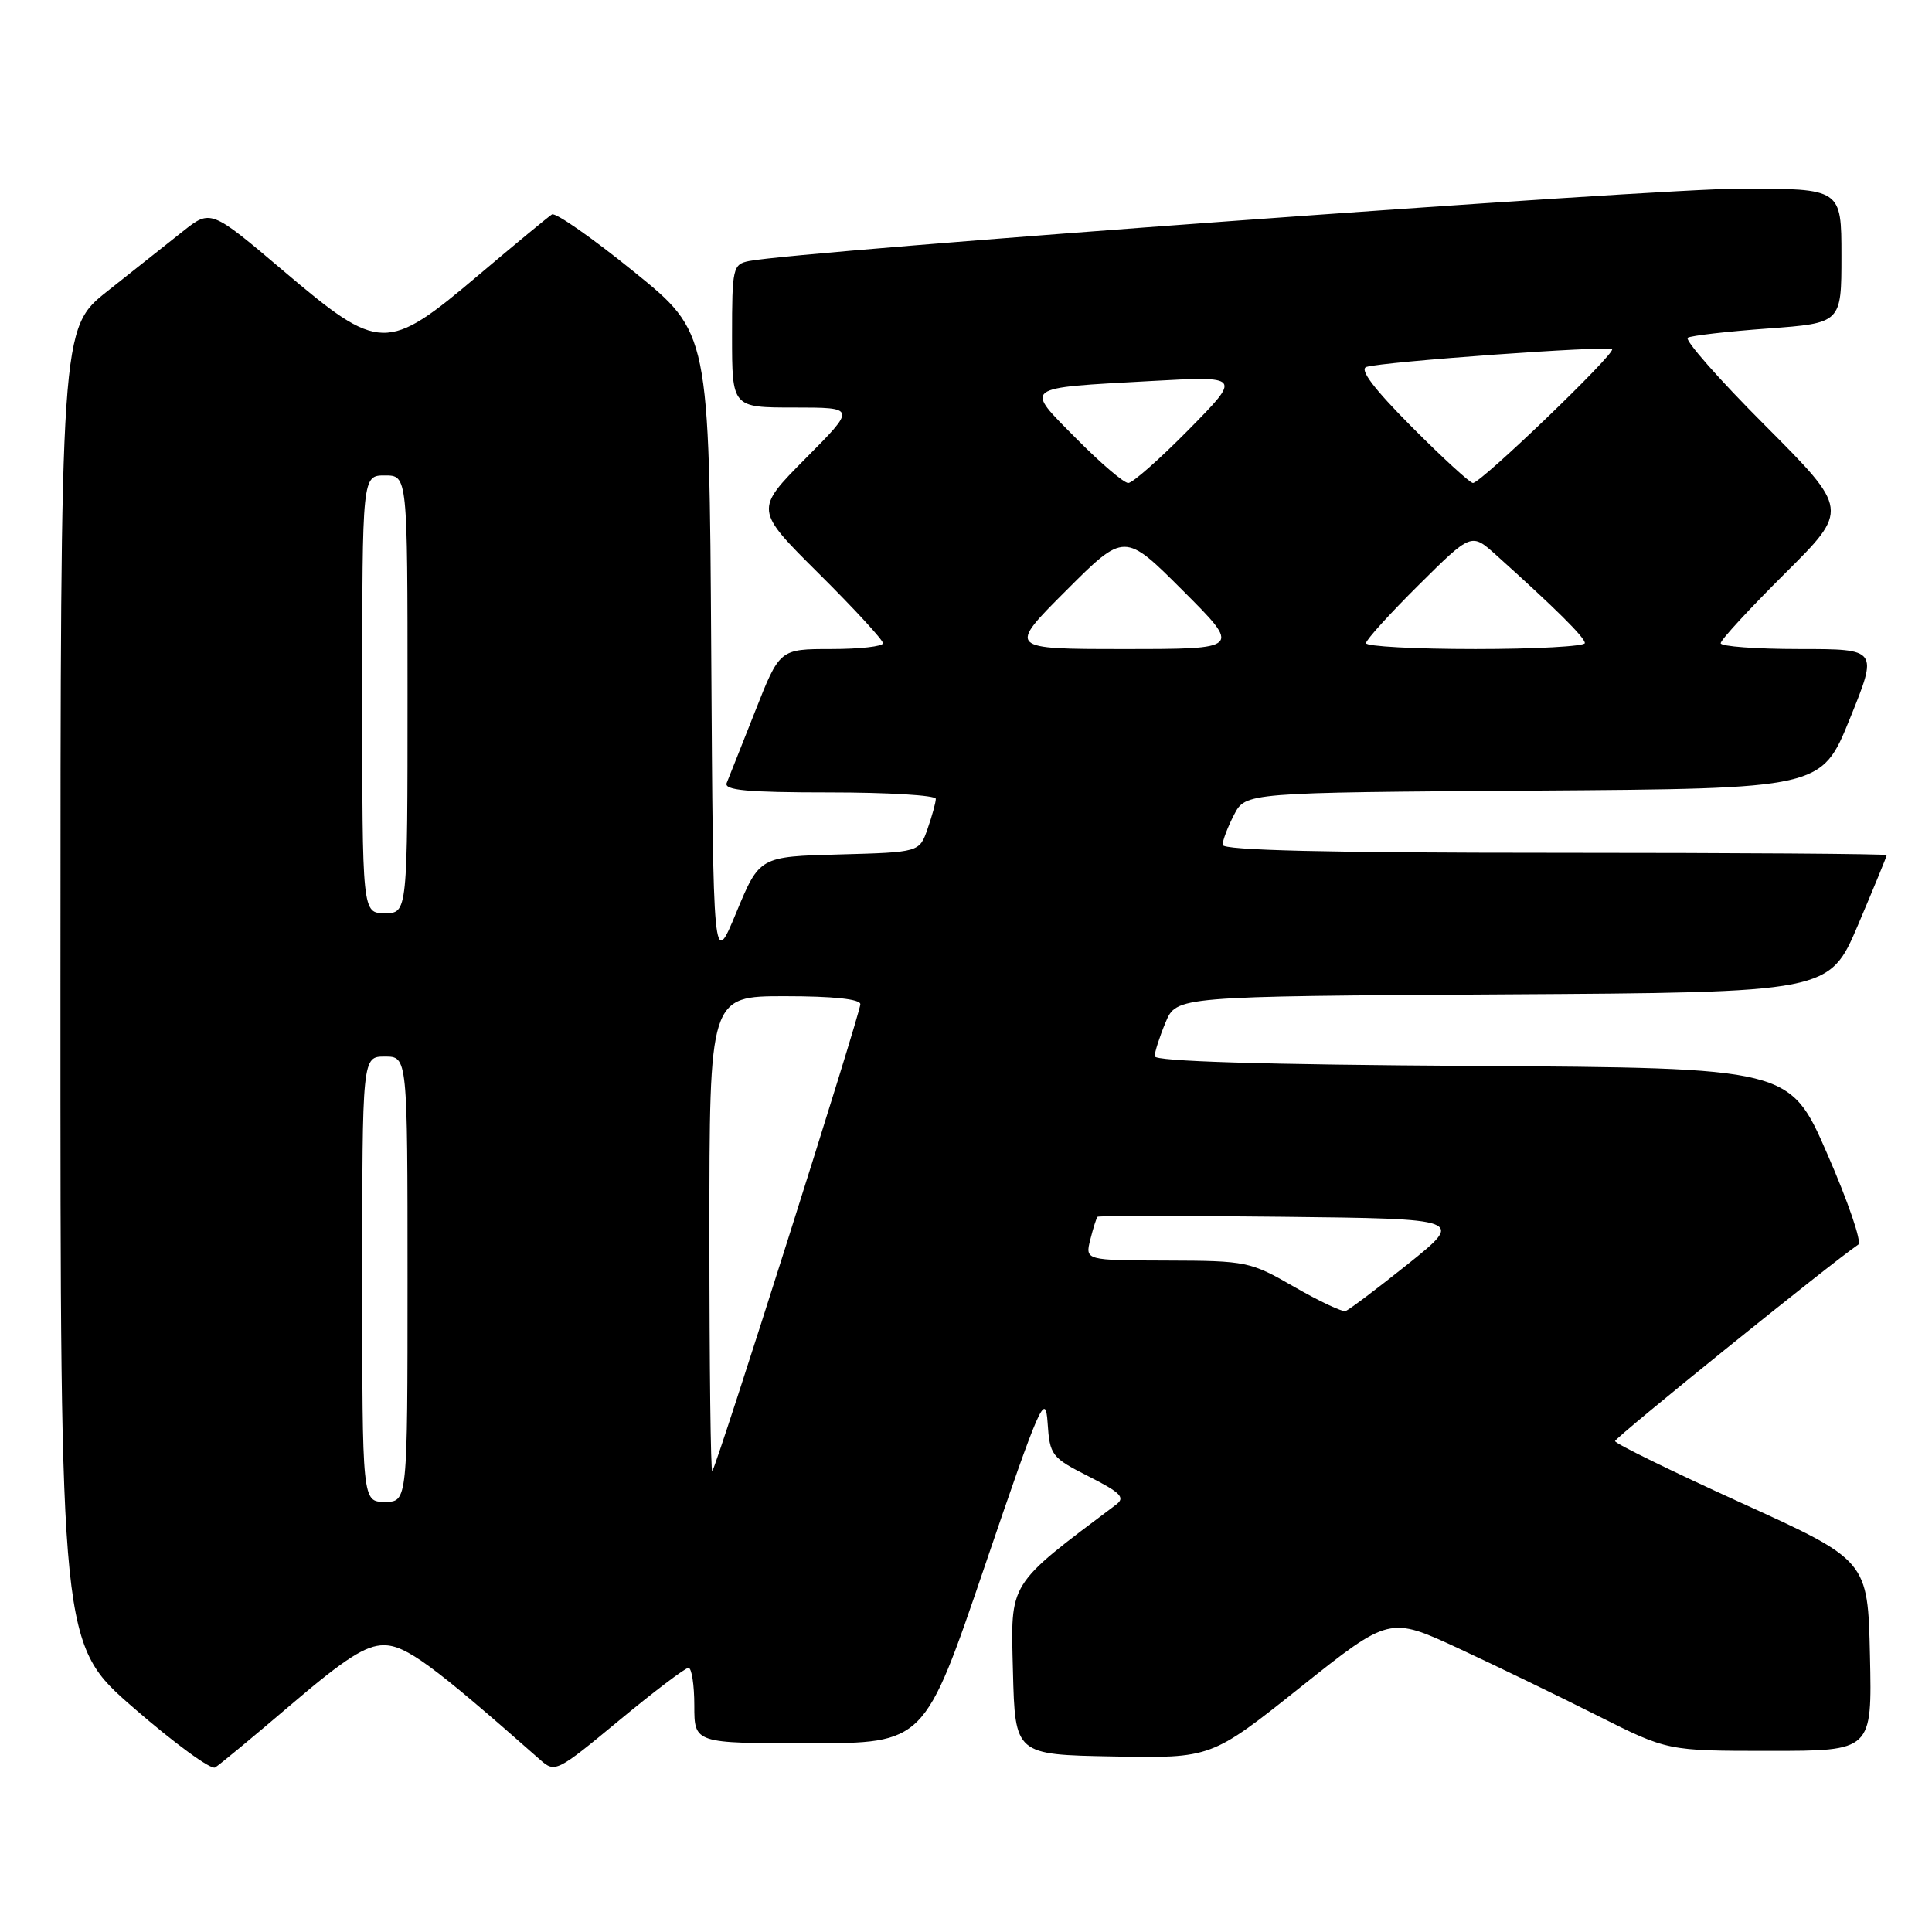 <?xml version="1.0" encoding="UTF-8" standalone="no"?>
<!DOCTYPE svg PUBLIC "-//W3C//DTD SVG 1.1//EN" "http://www.w3.org/Graphics/SVG/1.1/DTD/svg11.dtd" >
<svg xmlns="http://www.w3.org/2000/svg" xmlns:xlink="http://www.w3.org/1999/xlink" version="1.1" viewBox="0 0 256 256">
 <g >
 <path fill="currentColor"
d=" M 38.65 225.80 C 45.75 219.74 48.48 218.00 50.86 218.00 C 53.77 218.00 57.28 220.57 71.55 233.16 C 73.55 234.93 73.76 234.82 82.02 227.98 C 86.66 224.14 90.80 221.00 91.23 221.00 C 91.65 221.00 92.00 223.25 92.00 226.00 C 92.00 231.00 92.00 231.00 107.25 230.99 C 122.50 230.99 122.50 230.99 130.50 207.48 C 137.81 186.00 138.53 184.37 138.81 188.50 C 139.10 192.84 139.32 193.13 144.25 195.63 C 148.52 197.79 149.14 198.43 147.89 199.37 C 133.45 210.23 133.92 209.48 134.22 221.42 C 134.50 232.50 134.50 232.50 147.50 232.74 C 160.50 232.98 160.50 232.98 172.31 223.57 C 184.11 214.17 184.11 214.17 193.31 218.44 C 198.36 220.79 206.65 224.80 211.73 227.36 C 220.96 232.00 220.96 232.00 234.51 232.00 C 248.06 232.00 248.06 232.00 247.78 219.38 C 247.50 206.77 247.50 206.77 230.75 199.15 C 221.54 194.96 214.00 191.27 214.00 190.95 C 214.00 190.49 242.55 167.42 246.24 164.91 C 246.72 164.58 244.87 159.18 242.13 152.91 C 237.16 141.50 237.16 141.50 195.08 141.24 C 167.28 141.07 153.00 140.63 153.00 139.96 C 153.00 139.40 153.65 137.38 154.44 135.48 C 155.89 132.02 155.89 132.02 199.14 131.76 C 242.39 131.50 242.39 131.50 246.20 122.56 C 248.29 117.64 250.00 113.47 250.00 113.31 C 250.00 113.14 230.20 113.00 206.00 113.00 C 175.95 113.00 162.00 112.67 162.00 111.95 C 162.00 111.37 162.68 109.58 163.52 107.96 C 165.04 105.02 165.04 105.02 203.20 104.76 C 241.36 104.50 241.36 104.50 245.11 95.25 C 248.86 86.00 248.86 86.00 238.43 86.00 C 232.69 86.00 228.00 85.65 228.00 85.23 C 228.00 84.80 231.83 80.65 236.50 76.00 C 245.01 67.54 245.01 67.54 233.90 56.39 C 227.78 50.27 223.17 45.02 223.64 44.75 C 224.11 44.47 228.89 43.92 234.25 43.53 C 244.00 42.81 244.00 42.81 244.00 33.91 C 244.00 25.00 244.00 25.00 230.75 24.99 C 219.45 24.97 105.77 33.27 99.25 34.59 C 97.11 35.02 97.00 35.49 97.00 44.52 C 97.00 54.00 97.00 54.00 105.22 54.00 C 113.45 54.00 113.45 54.00 106.72 60.77 C 100.00 67.55 100.00 67.55 108.50 76.00 C 113.18 80.65 117.00 84.80 117.00 85.23 C 117.00 85.65 113.92 86.00 110.16 86.00 C 103.31 86.00 103.31 86.00 100.06 94.25 C 98.27 98.79 96.57 103.06 96.29 103.75 C 95.90 104.71 99.00 105.00 109.89 105.00 C 117.65 105.00 124.00 105.38 124.00 105.85 C 124.00 106.32 123.51 108.10 122.91 109.82 C 121.83 112.93 121.83 112.93 111.23 113.22 C 100.64 113.50 100.64 113.50 97.57 120.90 C 94.50 128.30 94.50 128.30 94.24 86.19 C 93.98 44.08 93.98 44.08 83.98 35.99 C 78.48 31.53 73.61 28.13 73.14 28.41 C 72.68 28.70 68.29 32.32 63.40 36.46 C 51.23 46.75 50.34 46.73 37.52 35.86 C 27.92 27.73 27.92 27.73 24.21 30.67 C 22.17 32.29 17.69 35.84 14.26 38.56 C 8.02 43.50 8.02 43.50 8.01 130.69 C 8.00 217.88 8.00 217.88 17.75 226.34 C 23.11 231.00 27.95 234.53 28.50 234.20 C 29.05 233.88 33.62 230.09 38.65 225.80 Z  M 48.00 169.50 C 48.00 140.00 48.00 140.00 51.00 140.00 C 54.00 140.00 54.00 140.00 54.00 169.50 C 54.00 199.00 54.00 199.00 51.00 199.00 C 48.00 199.00 48.00 199.00 48.00 169.50 Z  M 94.00 163.67 C 94.00 132.00 94.00 132.00 104.00 132.00 C 110.40 132.00 114.00 132.38 114.00 133.06 C 114.00 134.28 94.97 194.28 94.38 194.92 C 94.17 195.15 94.00 181.08 94.00 163.67 Z  M 171.50 170.52 C 165.68 167.16 165.18 167.06 154.64 167.03 C 143.78 167.00 143.78 167.00 144.47 164.25 C 144.85 162.74 145.28 161.38 145.43 161.23 C 145.58 161.09 156.58 161.08 169.87 161.23 C 194.03 161.50 194.03 161.50 186.56 167.49 C 182.45 170.78 178.73 173.58 178.29 173.72 C 177.86 173.86 174.80 172.42 171.50 170.52 Z  M 48.00 92.00 C 48.00 63.00 48.00 63.00 51.00 63.00 C 54.00 63.00 54.00 63.00 54.00 92.00 C 54.00 121.00 54.00 121.00 51.00 121.00 C 48.00 121.00 48.00 121.00 48.00 92.00 Z  M 141.26 78.26 C 149.00 70.52 149.00 70.52 156.74 78.26 C 164.48 86.00 164.48 86.00 149.00 86.00 C 133.52 86.00 133.52 86.00 141.26 78.26 Z  M 181.00 85.22 C 181.00 84.80 184.14 81.33 187.98 77.52 C 194.96 70.59 194.96 70.59 198.23 73.53 C 206.13 80.63 210.00 84.47 210.00 85.21 C 210.00 85.64 203.47 86.00 195.50 86.00 C 187.53 86.00 181.00 85.65 181.00 85.22 Z  M 142.60 58.10 C 135.70 51.13 135.30 51.44 152.50 50.49 C 164.50 49.83 164.50 49.83 157.53 56.91 C 153.69 60.81 150.08 64.00 149.50 64.00 C 148.91 64.00 145.81 61.35 142.60 58.10 Z  M 187.04 56.54 C 182.03 51.50 180.09 48.93 181.06 48.62 C 183.28 47.92 213.10 45.77 213.61 46.27 C 214.13 46.80 196.24 64.00 195.17 64.00 C 194.78 64.00 191.12 60.64 187.04 56.54 Z "/>
</g>
</svg>
